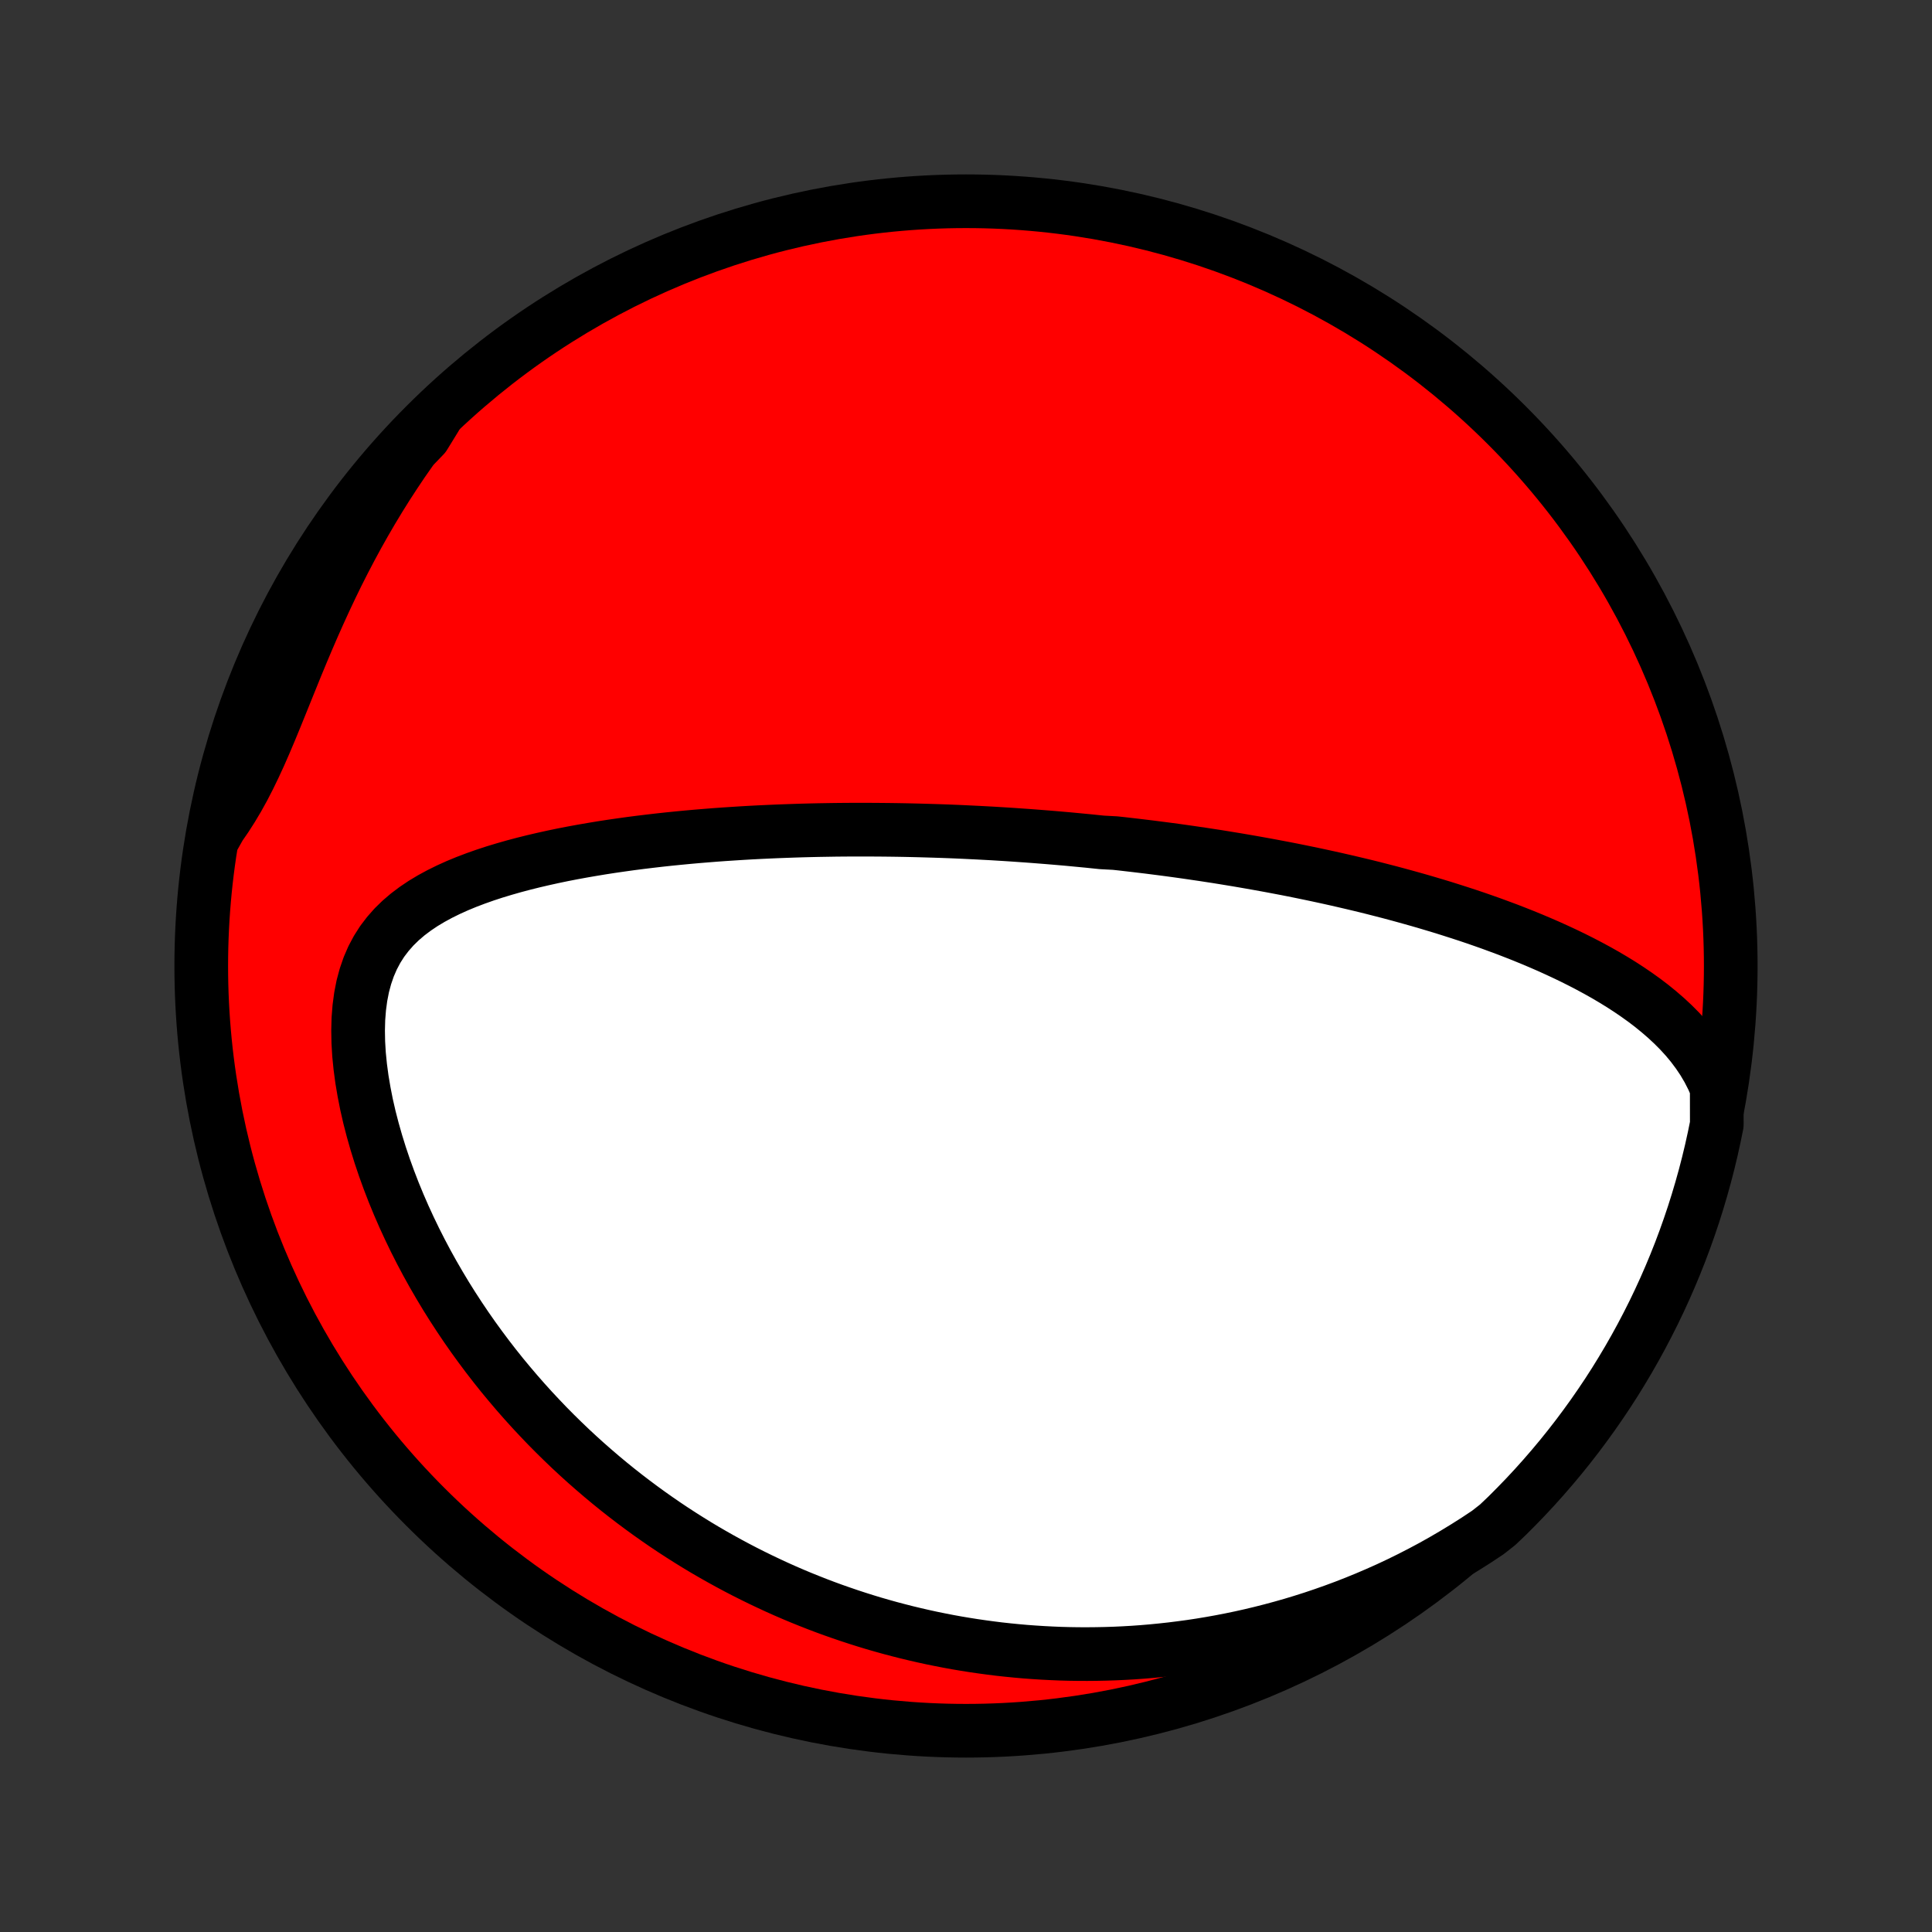 <?xml version="1.0" encoding="utf-8" standalone="no"?>
<!DOCTYPE svg PUBLIC "-//W3C//DTD SVG 1.1//EN"
  "http://www.w3.org/Graphics/SVG/1.1/DTD/svg11.dtd">
<!-- Created with matplotlib (http://matplotlib.org/) -->
<svg height="72pt" version="1.1" viewBox="0 0 72 72" width="72pt" xmlns="http://www.w3.org/2000/svg" xmlns:xlink="http://www.w3.org/1999/xlink">
 <rect x="0" y="0" width="72" height="72" fill="#333333" stroke="none"/>
 <defs>
  <style type="text/css">
*{stroke-linecap:butt;stroke-linejoin:round;}
  </style>
 </defs>
 <g id="figure_1">
  <g id="patch_1">
   <path d="
M0 72
L72 72
L72 0
L0 0
z
" style="fill:none;"/>
  </g>
  <g id="axes_1">
   <g id="PatchCollection_1">
    <defs>
     <path d="
M36 -7.5
C43.558 -7.5 50.808 -10.503 56.153 -15.848
C61.497 -21.192 64.5 -28.442 64.5 -36
C64.5 -43.558 61.497 -50.808 56.153 -56.153
C50.808 -61.497 43.558 -64.5 36 -64.5
C28.442 -64.5 21.192 -61.497 15.848 -56.153
C10.503 -50.808 7.5 -43.558 7.5 -36
C7.5 -28.442 10.503 -21.192 15.848 -15.848
C21.192 -10.503 28.442 -7.5 36 -7.5
z
" id="C0_0_a811fe30f3"/>
     <path d="
M63.978 -31.465
L63.828 -31.813
L63.659 -32.144
L63.474 -32.458
L63.272 -32.758
L63.058 -33.044
L62.831 -33.317
L62.593 -33.577
L62.345 -33.826
L62.088 -34.065
L61.824 -34.293
L61.554 -34.513
L61.277 -34.724
L60.995 -34.926
L60.709 -35.121
L60.419 -35.309
L60.125 -35.49
L59.829 -35.665
L59.53 -35.833
L59.229 -35.996
L58.927 -36.153
L58.624 -36.305
L58.319 -36.452
L58.014 -36.594
L57.709 -36.732
L57.403 -36.865
L57.098 -36.994
L56.793 -37.119
L56.488 -37.24
L56.184 -37.358
L55.88 -37.471
L55.578 -37.582
L55.276 -37.689
L54.976 -37.793
L54.676 -37.894
L54.378 -37.991
L54.081 -38.086
L53.786 -38.179
L53.492 -38.268
L53.2 -38.355
L52.909 -38.44
L52.619 -38.522
L52.331 -38.602
L52.045 -38.68
L51.76 -38.756
L51.476 -38.829
L51.195 -38.901
L50.914 -38.971
L50.636 -39.038
L50.358 -39.104
L50.083 -39.168
L49.808 -39.231
L49.535 -39.292
L49.264 -39.351
L48.994 -39.409
L48.725 -39.465
L48.458 -39.52
L48.191 -39.574
L47.927 -39.626
L47.663 -39.676
L47.4 -39.726
L47.139 -39.774
L46.878 -39.821
L46.619 -39.867
L46.36 -39.912
L46.103 -39.956
L45.846 -39.998
L45.59 -40.04
L45.335 -40.081
L45.08 -40.12
L44.827 -40.159
L44.573 -40.196
L44.321 -40.233
L44.068 -40.269
L43.817 -40.304
L43.565 -40.338
L43.314 -40.371
L43.063 -40.403
L42.813 -40.435
L42.563 -40.465
L42.312 -40.495
L42.062 -40.524
L41.812 -40.553
L41.562 -40.58
L41.06 -40.607
L40.81 -40.633
L40.559 -40.659
L40.307 -40.683
L40.055 -40.707
L39.803 -40.731
L39.55 -40.753
L39.296 -40.775
L39.042 -40.796
L38.787 -40.816
L38.531 -40.836
L38.275 -40.855
L38.017 -40.873
L37.759 -40.891
L37.5 -40.908
L37.239 -40.924
L36.978 -40.94
L36.715 -40.954
L36.451 -40.968
L36.185 -40.981
L35.918 -40.994
L35.65 -41.006
L35.38 -41.017
L35.109 -41.027
L34.836 -41.036
L34.561 -41.044
L34.285 -41.052
L34.007 -41.059
L33.726 -41.065
L33.444 -41.07
L33.16 -41.074
L32.874 -41.077
L32.586 -41.079
L32.295 -41.081
L32.003 -41.081
L31.708 -41.08
L31.41 -41.078
L31.111 -41.075
L30.809 -41.07
L30.504 -41.065
L30.197 -41.058
L29.888 -41.05
L29.576 -41.04
L29.261 -41.029
L28.944 -41.017
L28.624 -41.003
L28.301 -40.988
L27.976 -40.971
L27.648 -40.952
L27.317 -40.931
L26.984 -40.909
L26.648 -40.885
L26.309 -40.858
L25.968 -40.83
L25.624 -40.799
L25.278 -40.766
L24.93 -40.731
L24.579 -40.693
L24.226 -40.652
L23.87 -40.609
L23.513 -40.563
L23.154 -40.513
L22.793 -40.461
L22.431 -40.405
L22.068 -40.345
L21.703 -40.282
L21.338 -40.215
L20.972 -40.144
L20.607 -40.068
L20.241 -39.987
L19.876 -39.902
L19.512 -39.811
L19.15 -39.715
L18.789 -39.612
L18.432 -39.504
L18.078 -39.388
L17.727 -39.264
L17.382 -39.133
L17.043 -38.993
L16.711 -38.843
L16.387 -38.683
L16.072 -38.512
L15.767 -38.329
L15.474 -38.132
L15.195 -37.922
L14.931 -37.696
L14.683 -37.454
L14.454 -37.194
L14.243 -36.917
L14.054 -36.62
L13.886 -36.304
L13.741 -35.969
L13.619 -35.615
L13.519 -35.243
L13.443 -34.853
L13.389 -34.448
L13.356 -34.029
L13.345 -33.596
L13.353 -33.154
L13.38 -32.702
L13.426 -32.243
L13.488 -31.778
L13.567 -31.31
L13.66 -30.838
L13.768 -30.366
L13.89 -29.894
L14.024 -29.423
L14.17 -28.953
L14.327 -28.487
L14.495 -28.024
L14.672 -27.565
L14.859 -27.111
L15.054 -26.663
L15.258 -26.22
L15.469 -25.783
L15.687 -25.353
L15.912 -24.929
L16.143 -24.513
L16.38 -24.104
L16.622 -23.701
L16.869 -23.307
L17.121 -22.92
L17.377 -22.54
L17.637 -22.168
L17.901 -21.804
L18.168 -21.447
L18.438 -21.098
L18.711 -20.756
L18.987 -20.423
L19.265 -20.096
L19.545 -19.777
L19.827 -19.465
L20.111 -19.161
L20.396 -18.863
L20.683 -18.573
L20.971 -18.29
L21.26 -18.013
L21.551 -17.743
L21.842 -17.48
L22.134 -17.224
L22.427 -16.973
L22.72 -16.729
L23.014 -16.491
L23.309 -16.259
L23.604 -16.033
L23.899 -15.813
L24.195 -15.598
L24.491 -15.389
L24.787 -15.185
L25.083 -14.987
L25.38 -14.794
L25.677 -14.606
L25.973 -14.423
L26.27 -14.245
L26.568 -14.072
L26.865 -13.904
L27.163 -13.74
L27.46 -13.581
L27.758 -13.426
L28.056 -13.276
L28.354 -13.13
L28.653 -12.988
L28.951 -12.85
L29.25 -12.716
L29.549 -12.587
L29.849 -12.461
L30.149 -12.34
L30.449 -12.222
L30.749 -12.108
L31.05 -11.998
L31.352 -11.892
L31.654 -11.789
L31.956 -11.69
L32.26 -11.594
L32.563 -11.502
L32.868 -11.414
L33.173 -11.329
L33.48 -11.248
L33.786 -11.17
L34.094 -11.096
L34.403 -11.025
L34.713 -10.957
L35.023 -10.894
L35.335 -10.833
L35.648 -10.776
L35.962 -10.723
L36.278 -10.673
L36.595 -10.627
L36.913 -10.584
L37.233 -10.544
L37.554 -10.509
L37.876 -10.477
L38.201 -10.448
L38.526 -10.424
L38.854 -10.403
L39.183 -10.386
L39.515 -10.372
L39.848 -10.363
L40.183 -10.358
L40.52 -10.357
L40.859 -10.36
L41.2 -10.367
L41.543 -10.378
L41.889 -10.394
L42.237 -10.414
L42.587 -10.439
L42.939 -10.469
L43.294 -10.504
L43.651 -10.543
L44.011 -10.588
L44.373 -10.637
L44.738 -10.692
L45.105 -10.753
L45.475 -10.819
L45.847 -10.891
L46.222 -10.969
L46.599 -11.053
L46.98 -11.144
L47.362 -11.241
L47.748 -11.345
L48.136 -11.455
L48.526 -11.573
L48.919 -11.698
L49.314 -11.831
L49.711 -11.971
L50.111 -12.119
L50.513 -12.276
L50.917 -12.441
L51.323 -12.615
L51.731 -12.797
L52.14 -12.989
L52.551 -13.191
L52.962 -13.402
L53.376 -13.623
L53.789 -13.855
L54.203 -14.097
L54.618 -14.35
L55.032 -14.613
L55.446 -14.888
L55.812 -15.175
L56.166 -15.512
L56.514 -15.861
L56.857 -16.216
L57.193 -16.577
L57.522 -16.944
L57.845 -17.317
L58.161 -17.695
L58.47 -18.079
L58.773 -18.469
L59.068 -18.864
L59.357 -19.264
L59.638 -19.669
L59.913 -20.079
L60.18 -20.494
L60.439 -20.914
L60.691 -21.338
L60.936 -21.767
L61.173 -22.2
L61.402 -22.637
L61.624 -23.078
L61.838 -23.524
L62.044 -23.973
L62.242 -24.426
L62.432 -24.882
L62.614 -25.341
L62.788 -25.805
L62.953 -26.27
L63.111 -26.739
L63.26 -27.211
L63.401 -27.686
L63.534 -28.163
L63.658 -28.642
L63.774 -29.124
L63.881 -29.608
L63.98 -30.093
z
" id="C0_1_cd0a9cae93"/>
     <path d="
M16.226 -56.439
L15.913 -56.034
L15.604 -55.621
L15.3 -55.2
L15.001 -54.772
L14.708 -54.335
L14.42 -53.892
L14.138 -53.441
L13.862 -52.984
L13.592 -52.52
L13.328 -52.051
L13.07 -51.575
L12.819 -51.095
L12.574 -50.611
L12.336 -50.122
L12.104 -49.63
L11.878 -49.136
L11.658 -48.641
L11.444 -48.145
L11.235 -47.65
L11.031 -47.157
L10.832 -46.666
L10.636 -46.181
L10.442 -45.701
L10.25 -45.228
L10.059 -44.765
L9.867 -44.312
L9.674 -43.871
L9.477 -43.444
L9.277 -43.031
L9.072 -42.633
L8.861 -42.252
L8.644 -41.888
L8.421 -41.539
L8.191 -41.206
L8.013 -40.889
L8.111 -41.383
L8.218 -41.871
L8.333 -42.357
L8.457 -42.841
L8.589 -43.322
L8.729 -43.802
L8.878 -44.279
L9.035 -44.754
L9.2 -45.226
L9.373 -45.695
L9.554 -46.161
L9.744 -46.625
L9.941 -47.084
L10.147 -47.541
L10.36 -47.994
L10.581 -48.444
L10.81 -48.889
L11.046 -49.331
L11.29 -49.768
L11.542 -50.202
L11.801 -50.631
L12.068 -51.055
L12.341 -51.475
L12.622 -51.891
L12.91 -52.301
L13.205 -52.707
L13.507 -53.107
L13.816 -53.502
L14.132 -53.892
L14.454 -54.277
L14.783 -54.656
L15.118 -55.029
L15.46 -55.396
L15.808 -55.758
z
" id="C0_2_b3657cfd3c"/>
    </defs>
    <g clip-path="url(#p1bffca34e9)">
     <use style="fill:#ff0000;stroke:#000000;stroke-width:2.0;" x="0.0" xlink:href="#C0_0_a811fe30f3" y="72.0"/>
    </g>
    <g clip-path="url(#p1bffca34e9)">
     <use style="fill:#ffffff;stroke:#000000;stroke-width:2.0;" x="0.0" xlink:href="#C0_1_cd0a9cae93" y="72.0"/>
    </g>
    <g clip-path="url(#p1bffca34e9)">
     <use style="fill:#ffffff;stroke:#000000;stroke-width:2.0;" x="0.0" xlink:href="#C0_2_b3657cfd3c" y="72.0"/>
    </g>
   </g>
  </g>
 </g>
 <defs>
  <clipPath id="p1bffca34e9">
   <rect height="72.0" width="72.0" x="0.0" y="0.0"/>
  </clipPath>
 </defs>
</svg>
